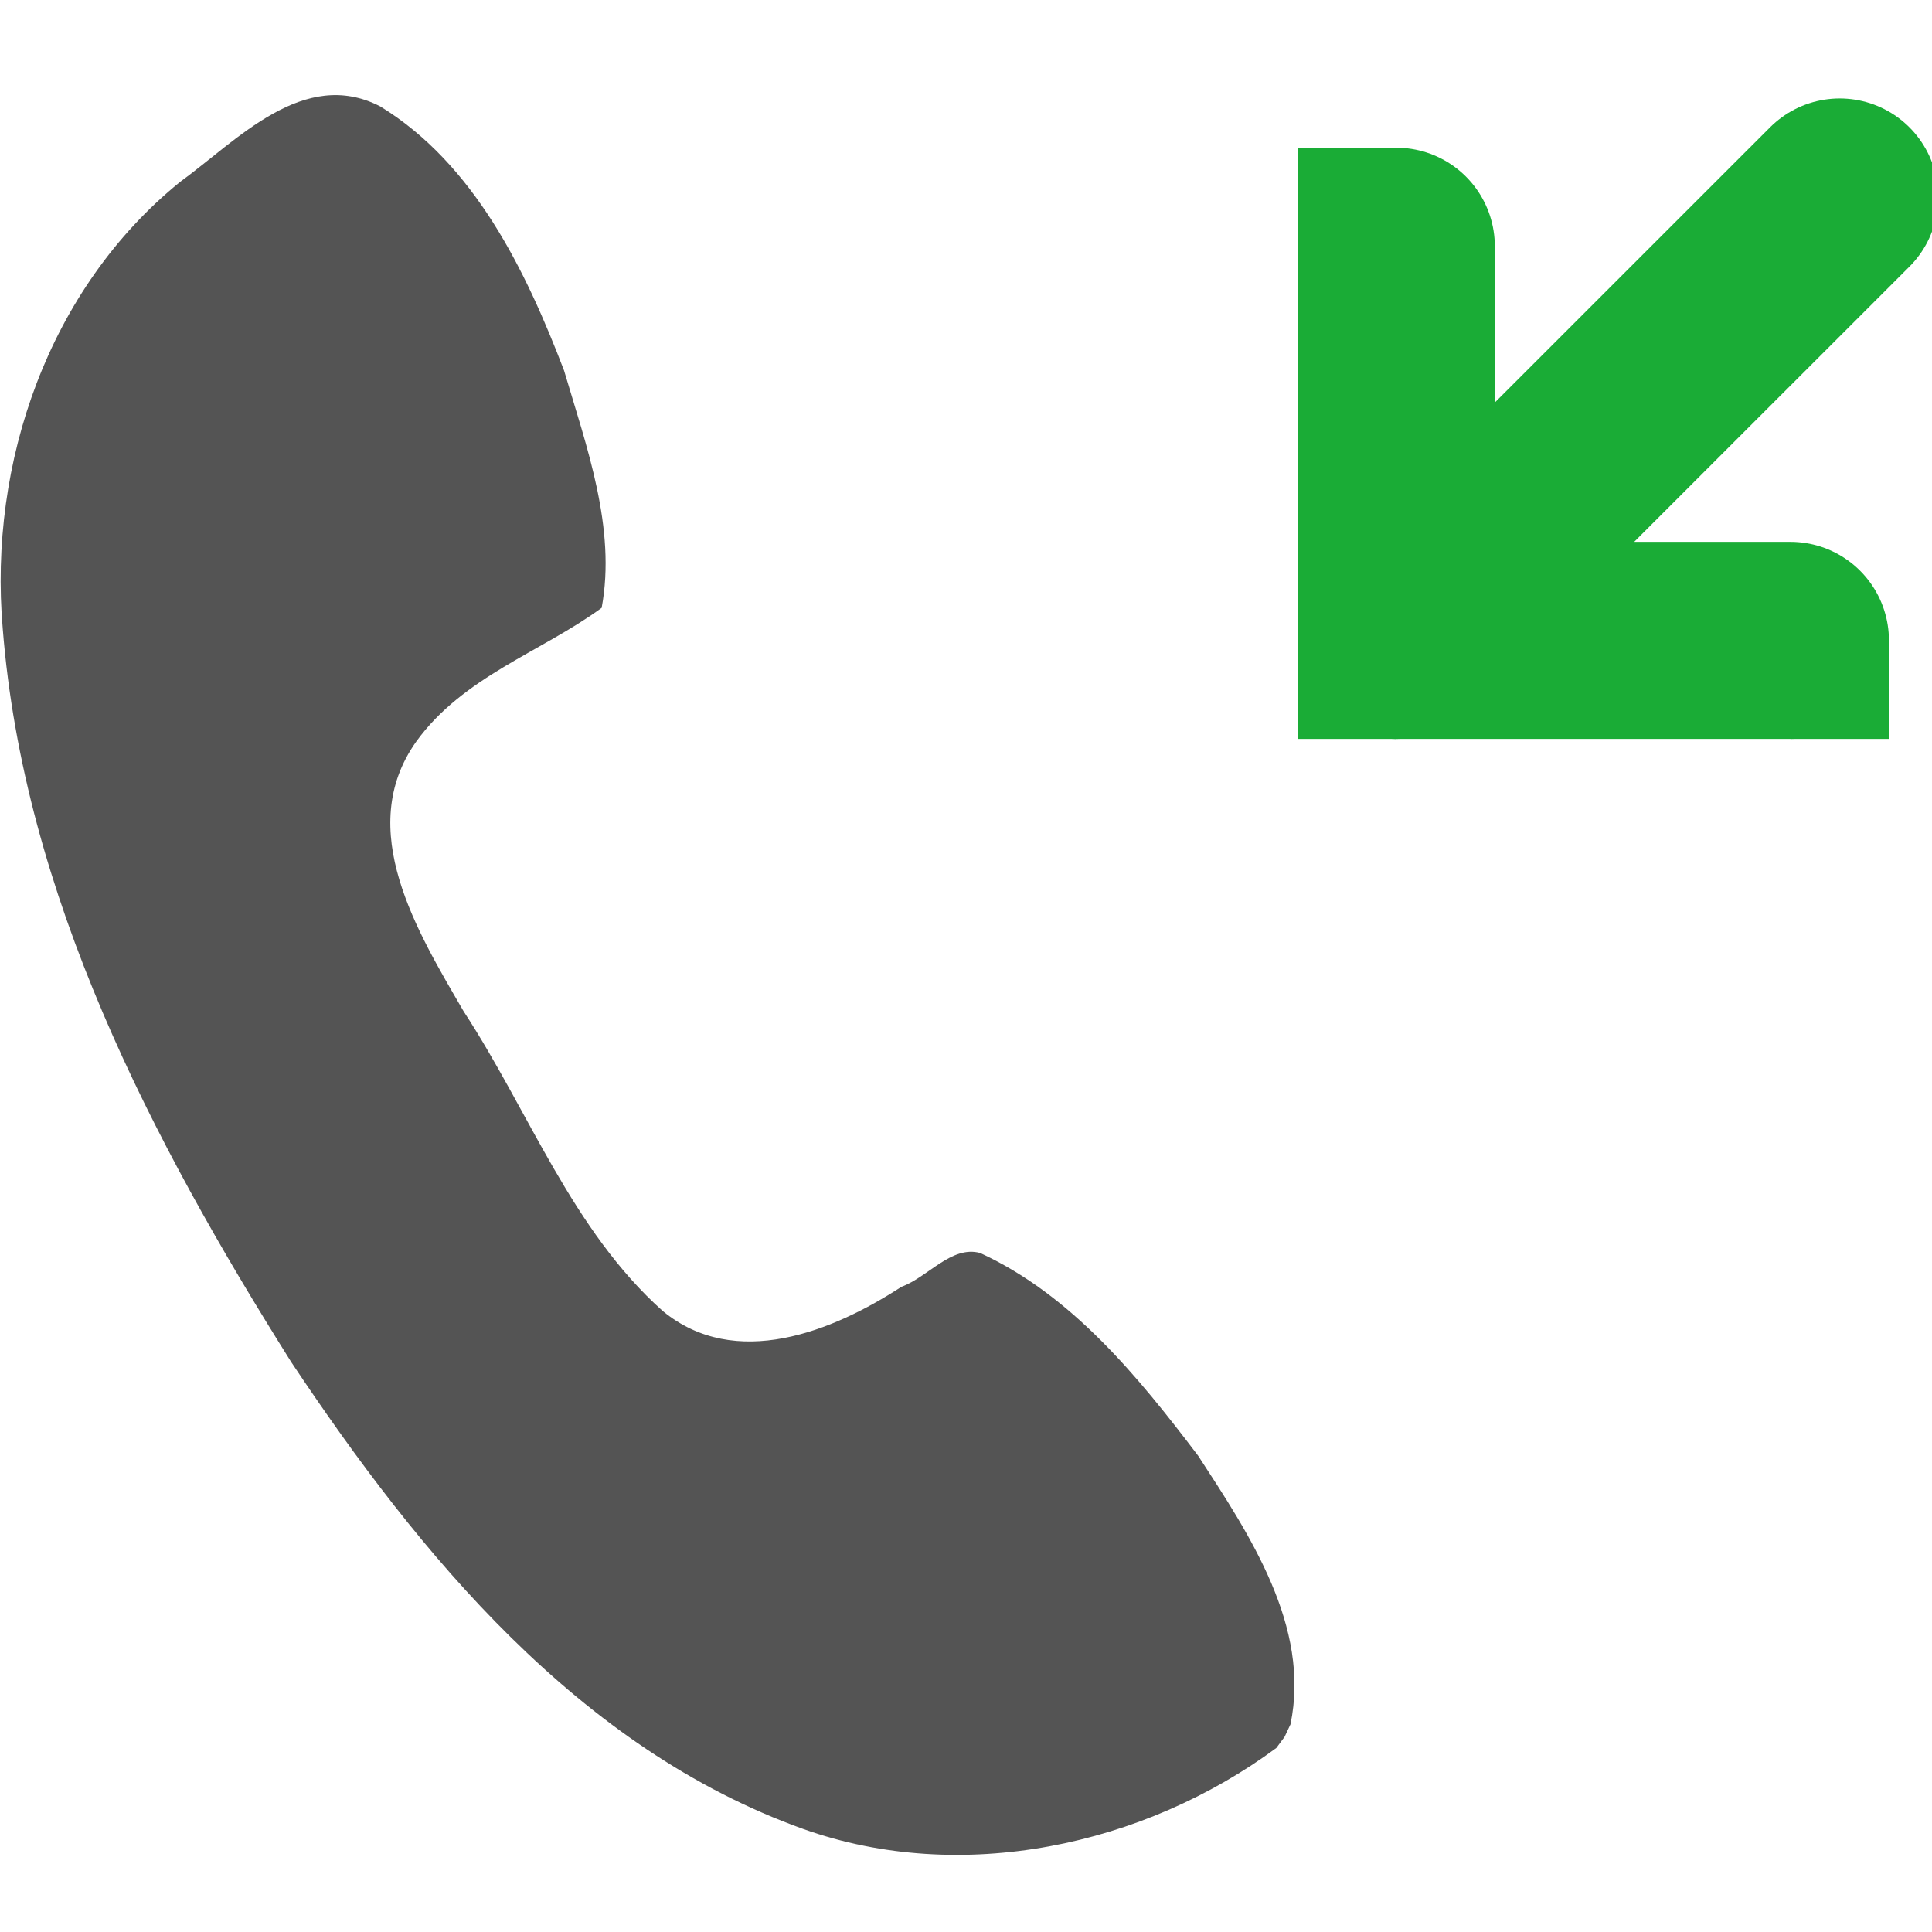 <?xml version="1.0" encoding="UTF-8" standalone="no"?>
<!-- Created with Inkscape (http://www.inkscape.org/) -->

<svg
   xmlns:dc="http://purl.org/dc/elements/1.1/"
   xmlns:cc="http://creativecommons.org/ns#"
   xmlns:rdf="http://www.w3.org/1999/02/22-rdf-syntax-ns#"
   xmlns:svg="http://www.w3.org/2000/svg"
   xmlns="http://www.w3.org/2000/svg"
   xmlns:xlink="http://www.w3.org/1999/xlink"
   xmlns:sodipodi="http://sodipodi.sourceforge.net/DTD/sodipodi-0.dtd"
   xmlns:inkscape="http://www.inkscape.org/namespaces/inkscape"
   width="24"
   height="24"
   id="svg2"
   sodipodi:version="0.32"
   inkscape:version="0.48.4 r9939"
   version="1.0"
   sodipodi:docname="outgoing.svg"
   inkscape:output_extension="org.inkscape.output.svg.inkscape"
   sodipodi:modified="true">
  <defs
     id="defs4">
    <linearGradient
       inkscape:collect="always"
       id="linearGradient2433">
      <stop
         style="stop-color:#008000;stop-opacity:1;"
         offset="0"
         id="stop2435" />
      <stop
         style="stop-color:#008000;stop-opacity:0;"
         offset="1"
         id="stop2437" />
    </linearGradient>
    <inkscape:perspective
       sodipodi:type="inkscape:persp3d"
       inkscape:vp_x="0 : 12 : 1"
       inkscape:vp_y="0 : 1000 : 0"
       inkscape:vp_z="24 : 12 : 1"
       inkscape:persp3d-origin="12 : 8 : 1"
       id="perspective32" />
    <linearGradient
       id="linearGradient4269">
      <stop
         style="stop-color:#26b000;stop-opacity:1;"
         offset="0"
         id="stop4271" />
      <stop
         style="stop-color:#26b000;stop-opacity:0;"
         offset="1"
         id="stop4273" />
    </linearGradient>
    <linearGradient
       id="linearGradient4183">
      <stop
         id="stop4185"
         offset="0"
         style="stop-color:#26b000;stop-opacity:1;" />
      <stop
         id="stop4187"
         offset="1"
         style="stop-color:#145f00;stop-opacity:1;" />
    </linearGradient>
    <linearGradient
       id="linearGradient4167">
      <stop
         style="stop-color:#80000e;stop-opacity:1;"
         offset="0"
         id="stop4169" />
      <stop
         style="stop-color:#b00014;stop-opacity:0;"
         offset="1"
         id="stop4171" />
    </linearGradient>
    <linearGradient
       inkscape:collect="always"
       xlink:href="#linearGradient2433"
       id="linearGradient2439"
       x1="2.966"
       y1="-0.801"
       x2="32.578"
       y2="16.739"
       gradientUnits="userSpaceOnUse" />
  </defs>
  <sodipodi:namedview
     id="base"
     pagecolor="#ffffff"
     bordercolor="#666666"
     borderopacity="1.0"
     inkscape:pageopacity="0.0"
     inkscape:pageshadow="2"
     inkscape:zoom="22.627417"
     inkscape:cx="13.860164"
     inkscape:cy="12.018537"
     inkscape:document-units="px"
     inkscape:current-layer="layer1"
     width="32px"
     height="32px"
     showguides="true"
     inkscape:guide-bbox="true"
     inkscape:window-width="1301"
     inkscape:window-height="744"
     inkscape:window-x="65"
     inkscape:window-y="456"
     showgrid="false"
     inkscape:window-maximized="1" />
  <g
     inkscape:label="Calque 1"
     inkscape:groupmode="layer"
     id="layer1">
    <rect
       style="color:#bebebe;fill:none;stroke:none;stroke-width:1;marker:none;visibility:visible;display:inline;overflow:visible"
       id="rect44095-0-2"
       width="27.25"
       height="27.25"
       x="-25.687"
       y="-27.125"
       inkscape:label="a"
       transform="scale(-1,-1)" />
    <rect
       style="color:#bebebe;fill:none;stroke:none;stroke-width:1;marker:none;visibility:visible;display:inline;overflow:visible"
       id="rect44095-0"
       width="27.358"
       height="27.358"
       x="-1.68"
       y="-4.353"
       inkscape:label="a" />
    <rect
       inkscape:label="a"
       y="-18.074"
       x="-1.68"
       height="27.402"
       width="27.402"
       id="rect44122-0"
       style="color:#bebebe;fill:none;stroke:none;stroke-width:1;marker:none;visibility:visible;display:inline;overflow:visible" />
    <path
       inkscape:connector-curvature="0"
       id="path44084-2-0"
       d="m 16.03,21.424 c 0.255,-1.22 -0.51,-2.363 -1.146,-3.34 -0.743,-0.979 -1.568,-1.994 -2.708,-2.519 -0.357,-0.097 -0.649,0.301 -0.978,0.42 -0.856,0.557 -2.062,1.043 -2.964,0.302 C 7.106,15.28 6.573,13.808 5.76,12.564 5.189,11.58 4.397,10.303 5.17,9.213 5.752,8.406 6.722,8.1 7.474,7.551 7.658,6.562 7.286,5.547 7.007,4.603 6.532,3.363 5.895,2.04 4.724,1.322 3.771,0.83 2.943,1.747 2.234,2.262 0.604,3.586 -0.145,5.75 0.034,7.81 0.297,11.121 1.879,14.156 3.619,16.922 c 1.594,2.393 3.57,4.799 6.361,5.799 1.964,0.699 4.228,0.209 5.875,-1.007 l 0.103,-0.139 0.071,-0.151 z"
       style="fill:#545454;fill-opacity:1;stroke:none;display:inline;enable-background:new" />
    <g
       id="g4586"
       transform="translate(0,0.53)">
      <path
         inkscape:connector-curvature="0"
         id="path12113-7-8"
         d="m 17.345,2.529 0,4.896 4.896,0"
         style="color:#000000;fill:none;stroke:#1aac36;stroke-width:2.448;stroke-linecap:round;stroke-linejoin:round;stroke-miterlimit:4;stroke-opacity:1;stroke-dasharray:none;stroke-dashoffset:0;marker:none;visibility:visible;display:inline;overflow:visible;enable-background:new" />
      <path
         style="color:#000000;fill:none;stroke:#1aac36;stroke-width:2.448;stroke-linecap:round;stroke-linejoin:round;stroke-miterlimit:4;stroke-opacity:1;stroke-dasharray:none;stroke-dashoffset:0;marker:none;visibility:visible;display:inline;overflow:visible;enable-background:new"
         d="M 22.854,1.917 17.345,7.425"
         id="path12147-87-2"
         inkscape:connector-curvature="0"
         sodipodi:nodetypes="cc" />
      <rect
         y="7.425"
         x="16.121"
         height="1.224"
         width="1.224"
         id="rect12919-2-3"
         style="color:#000000;fill:#1aac36;fill-opacity:1;stroke:none;stroke-width:2;marker:none;visibility:visible;display:inline;overflow:visible;enable-background:new" />
      <rect
         style="color:#000000;fill:#1aac36;fill-opacity:1;fill-rule:nonzero;stroke:none;stroke-width:2;marker:none;visibility:visible;display:inline;overflow:visible;enable-background:accumulate"
         id="rect4479-2-4-1"
         width="1.224"
         height="1.224"
         x="16.121"
         y="1.305" />
      <rect
         style="color:#000000;fill:#1aac36;fill-opacity:1;fill-rule:nonzero;stroke:none;stroke-width:2;marker:none;visibility:visible;display:inline;overflow:visible;enable-background:accumulate"
         id="rect4479-2-9-0-32"
         width="1.224"
         height="1.224"
         x="22.242"
         y="7.425" />
    </g>
  </g>
</svg>
